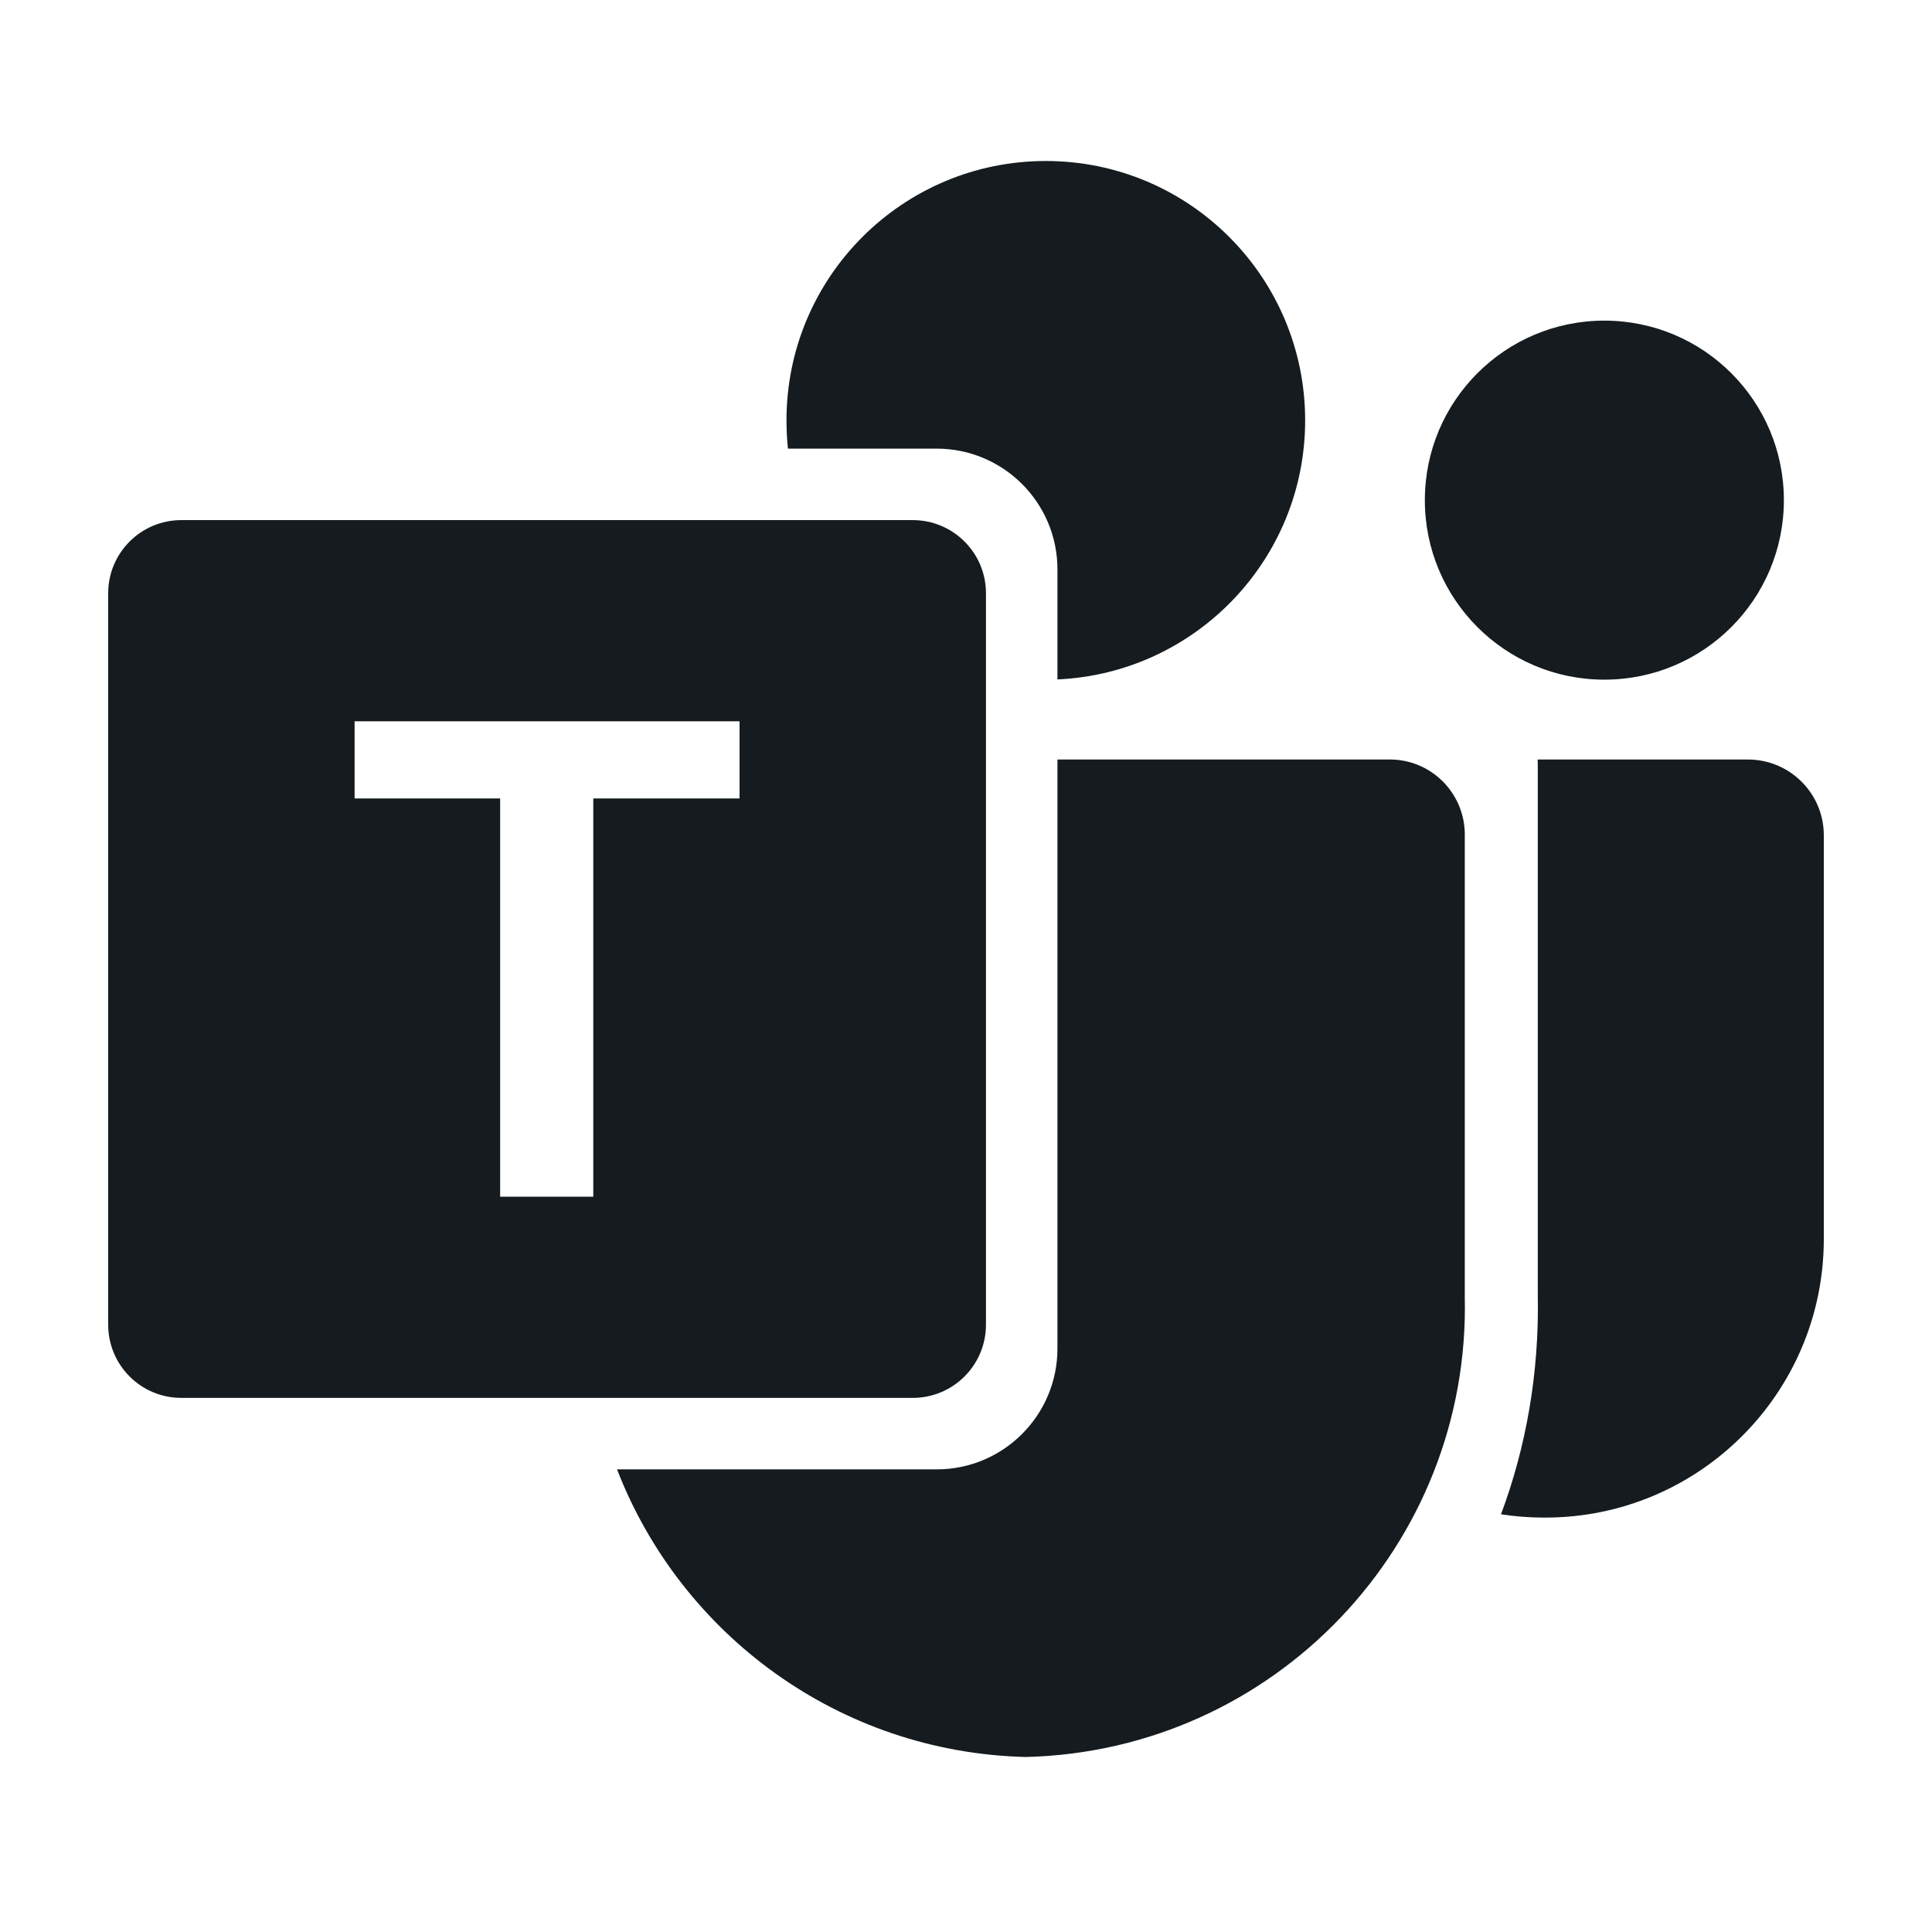 <svg width="24" height="24" viewBox="0 0 24 24" fill="#151B1E" xmlns="http://www.w3.org/2000/svg">
<path fill-rule="evenodd" clip-rule="evenodd" d="M9.788 5.573H11.635C12.464 5.573 13.136 6.245 13.136 7.073V8.44C14.848 8.364 16.213 6.952 16.213 5.222C16.213 3.442 14.771 2 12.991 2C11.212 2 9.77 3.442 9.77 5.222C9.77 5.34 9.776 5.457 9.788 5.573ZM19.93 8.443C21.162 8.443 22.16 7.445 22.16 6.213C22.16 4.981 21.162 3.983 19.93 3.983C18.698 3.983 17.7 4.981 17.7 6.213C17.7 7.445 18.698 8.443 19.93 8.443ZM12.744 21.826C10.416 21.769 8.456 20.297 7.665 18.253H11.636C12.464 18.253 13.136 17.581 13.136 16.752V9.435H17.287C17.801 9.447 18.207 9.874 18.196 10.388V16.107C18.267 19.191 15.828 21.75 12.744 21.826ZM18.646 18.811C18.957 17.98 19.122 17.057 19.103 16.089V9.531C19.103 9.499 19.103 9.466 19.101 9.435H21.714C22.234 9.435 22.656 9.856 22.656 10.376V15.391C22.656 17.302 21.107 18.852 19.195 18.852H19.179C18.998 18.852 18.82 18.838 18.646 18.811ZM2.252 6.461H11.339C11.841 6.461 12.248 6.868 12.248 7.369V16.456C12.248 16.958 11.841 17.365 11.339 17.365H2.252C1.75 17.365 1.344 16.958 1.344 16.456V7.369C1.344 6.868 1.751 6.461 2.252 6.461ZM9.187 9.919H7.37V14.866H6.213V9.919H4.405V8.96H9.187V9.919Z"/>
</svg>

